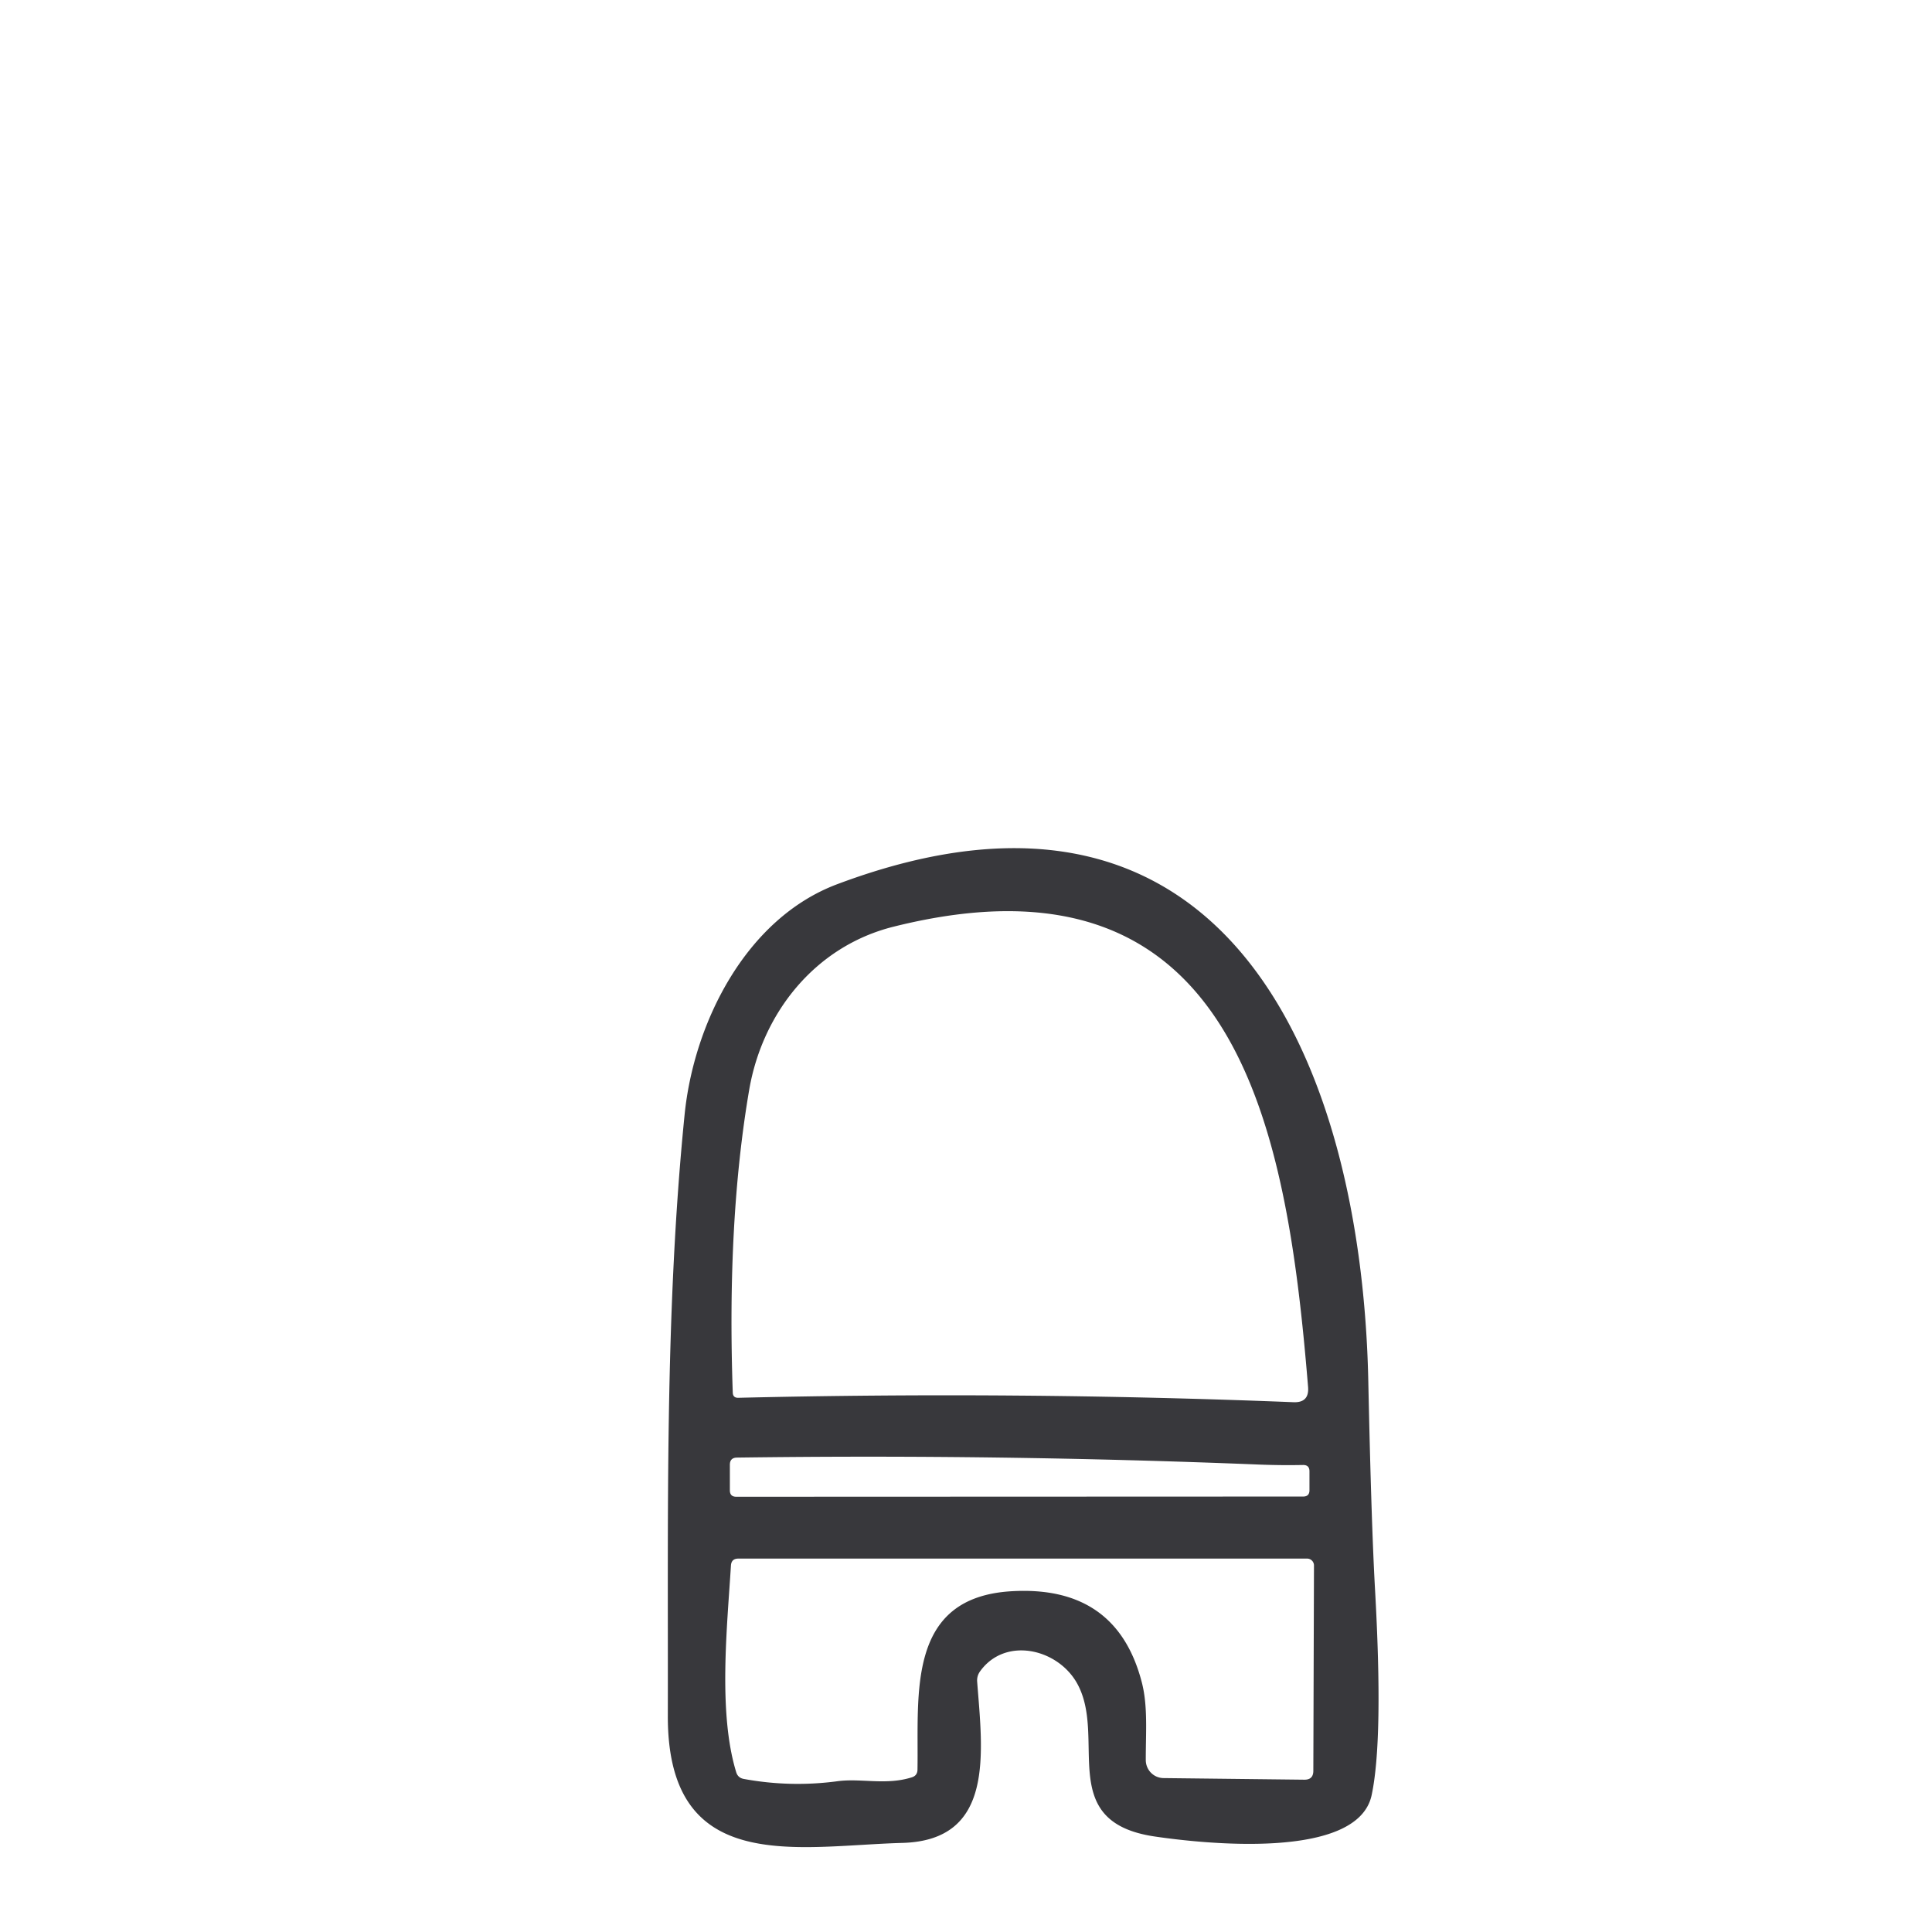 <?xml version="1.0" encoding="UTF-8" standalone="no"?>
<!DOCTYPE svg PUBLIC "-//W3C//DTD SVG 1.1//EN" "http://www.w3.org/Graphics/SVG/1.1/DTD/svg11.dtd">
<svg xmlns="http://www.w3.org/2000/svg" version="1.1" viewBox="0 0 180 180">
<path fill="#38383c" d="
  M 78.00 82.38
  C 114.51 68.67 126.86 99.48 127.48 128.63
  Q 127.76 141.79 128.10 147.94
  Q 128.90 162.07 127.79 167.26
  C 126.47 173.37 111.96 171.75 107.57 171.10
  C 98.23 169.72 103.25 161.80 100.29 156.73
  C 98.43 153.56 93.61 152.49 91.30 155.73
  Q 91.00 156.16 91.04 156.68
  C 91.55 163.33 92.69 171.47 84.06 171.70
  C 74.26 171.97 62.18 174.83 62.22 159.85
  C 62.26 141.40 61.92 122.41 63.78 103.88
  C 64.63 95.33 69.47 85.58 78.00 82.38
  Z
  M 121.87 129.22
  C 119.91 105.29 115.38 78.30 83.24 86.34
  C 75.93 88.17 71.03 94.38 69.80 101.54
  Q 67.71 113.76 68.27 129.75
  Q 68.29 130.24 68.78 130.23
  Q 94.64 129.61 120.51 130.64
  Q 121.99 130.70 121.87 129.22
  Z
  M 117.31 136.45
  Q 93.01 135.47 68.66 135.80
  Q 68.00 135.81 68.00 136.47
  L 68.00 138.85
  Q 68.00 139.45 68.60 139.45
  L 121.41 139.43
  Q 122.00 139.43 122.00 138.84
  L 122.00 137.08
  Q 122.00 136.48 121.40 136.49
  Q 119.34 136.53 117.31 136.45
  Z
  M 121.78 145.21
  L 68.79 145.21
  Q 68.14 145.21 68.10 145.86
  C 67.74 151.66 66.90 159.59 68.59 165.11
  Q 68.75 165.64 69.30 165.74
  Q 73.66 166.54 78.05 165.95
  C 80.22 165.66 82.55 166.35 84.95 165.59
  Q 85.47 165.43 85.48 164.88
  C 85.60 157.87 84.41 148.81 94.27 148.25
  Q 104.06 147.69 106.39 156.78
  C 106.96 159.02 106.74 161.56 106.75 163.99
  A 1.68 1.67 -89.8 0 0 108.40 165.66
  L 121.52 165.81
  Q 122.36 165.82 122.36 164.98
  L 122.42 145.85
  A 0.64 0.64 0.0 0 0 121.78 145.21
  Z"
/>
</svg>

